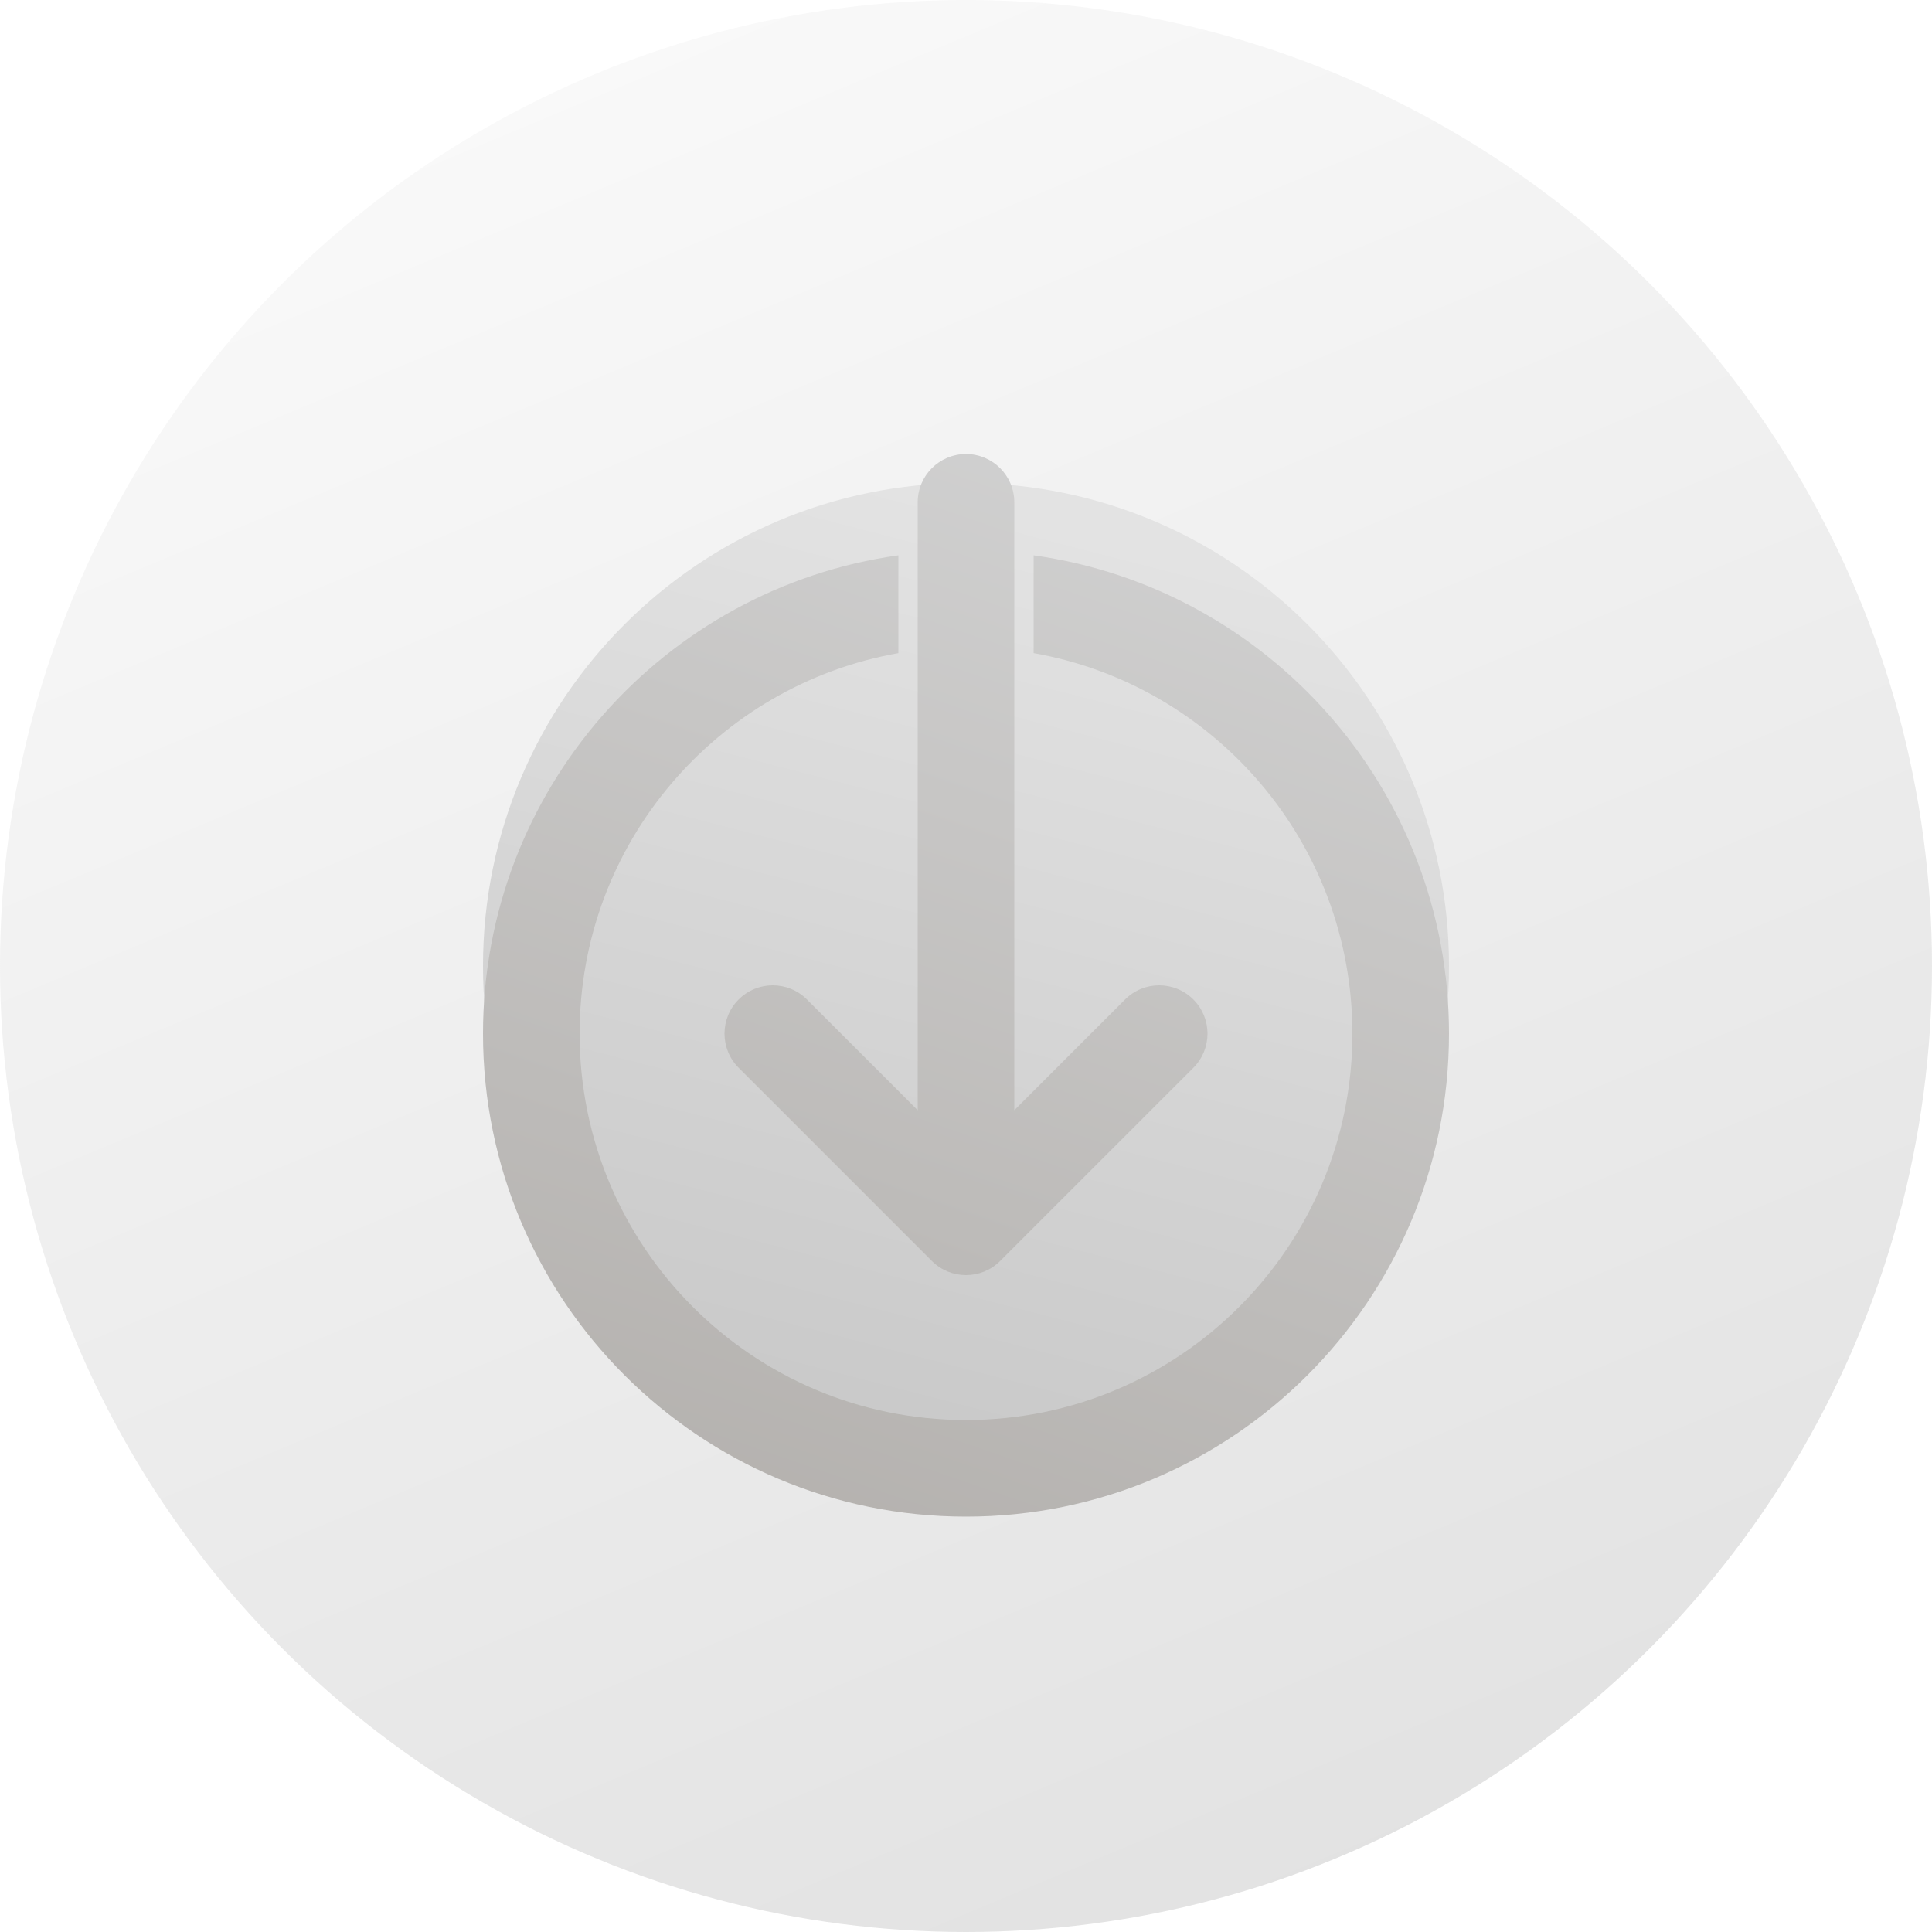 <svg width="200" height="200" viewBox="0 0 200 200" fill="none" xmlns="http://www.w3.org/2000/svg">
<g clip-path="url(#clip0_4873_70424)">
<circle cx="100" cy="100" r="100" fill="url(#paint0_linear_4873_70424)"/>
<path d="M100 50C72.386 50 50 72.386 50 100C50 127.614 72.386 150 100 150C127.614 150 150 127.614 150 100C150 72.386 127.614 50 100 50Z" fill="url(#paint1_linear_4873_70424)"/>
<g filter="url(#filter0_ii_4873_70424)">
<path d="M105 45C105 42.239 102.761 40 100 40C97.239 40 95 42.239 95 45V107.929L83.535 96.465C81.583 94.512 78.417 94.512 76.465 96.465C74.512 98.417 74.512 101.583 76.465 103.536L96.465 123.536C98.417 125.488 101.583 125.488 103.536 123.536L123.536 103.536C125.488 101.583 125.488 98.417 123.536 96.465C121.583 94.512 118.417 94.512 116.464 96.465L105 107.929V45Z" fill="url(#paint2_linear_4873_70424)"/>
<path d="M50 100C50 74.761 68.7 53.89 93 50.486V60.61C74.246 63.92 60 80.297 60 100C60 122.091 77.909 140 100 140C122.091 140 140 122.091 140 100C140 80.297 125.754 63.92 107 60.61V50.486C131.3 53.89 150 74.761 150 100C150 127.614 127.614 150 100 150C72.386 150 50 127.614 50 100Z" fill="url(#paint3_linear_4873_70424)"/>
</g>
</g>
<defs>
<filter id="filter0_ii_4873_70424" x="50" y="40" width="100" height="114" filterUnits="userSpaceOnUse" color-interpolation-filters="sRGB">
<feFlood flood-opacity="0" result="BackgroundImageFix"/>
<feBlend mode="normal" in="SourceGraphic" in2="BackgroundImageFix" result="shape"/>
<feColorMatrix in="SourceAlpha" type="matrix" values="0 0 0 0 0 0 0 0 0 0 0 0 0 0 0 0 0 0 127 0" result="hardAlpha"/>
<feOffset dy="3"/>
<feGaussianBlur stdDeviation="3.5"/>
<feComposite in2="hardAlpha" operator="arithmetic" k2="-1" k3="1"/>
<feColorMatrix type="matrix" values="0 0 0 0 0.067 0 0 0 0 0.063 0 0 0 0 0.059 0 0 0 0.14 0"/>
<feBlend mode="normal" in2="shape" result="effect1_innerShadow_4873_70424"/>
<feColorMatrix in="SourceAlpha" type="matrix" values="0 0 0 0 0 0 0 0 0 0 0 0 0 0 0 0 0 0 127 0" result="hardAlpha"/>
<feOffset dy="4"/>
<feGaussianBlur stdDeviation="9.5"/>
<feComposite in2="hardAlpha" operator="arithmetic" k2="-1" k3="1"/>
<feColorMatrix type="matrix" values="0 0 0 0 0.067 0 0 0 0 0.063 0 0 0 0 0.059 0 0 0 0.14 0"/>
<feBlend mode="normal" in2="effect1_innerShadow_4873_70424" result="effect2_innerShadow_4873_70424"/>
</filter>
<linearGradient id="paint0_linear_4873_70424" x1="63.241" y1="6.473" x2="144.074" y2="200.112" gradientUnits="userSpaceOnUse">
<stop stop-color="#E0E0E0" stop-opacity="0.2"/>
<stop offset="1" stop-color="#6B6B6B" stop-opacity="0.2"/>
</linearGradient>
<linearGradient id="paint1_linear_4873_70424" x1="119.136" y1="56.79" x2="95.062" y2="150" gradientUnits="userSpaceOnUse">
<stop stop-color="#E3E3E3"/>
<stop offset="1" stop-color="#C9C9C9"/>
</linearGradient>
<linearGradient id="paint2_linear_4873_70424" x1="121.505" y1="40" x2="80.802" y2="157.76" gradientUnits="userSpaceOnUse">
<stop stop-color="#D1D1D1"/>
<stop offset="1" stop-color="#B3B0AD"/>
<stop offset="1" stop-color="#B3B3B3"/>
</linearGradient>
<linearGradient id="paint3_linear_4873_70424" x1="121.505" y1="40" x2="80.802" y2="157.76" gradientUnits="userSpaceOnUse">
<stop stop-color="#D1D1D1"/>
<stop offset="1" stop-color="#B3B0AD"/>
<stop offset="1" stop-color="#B3B3B3"/>
</linearGradient>
<clipPath id="clip0_4873_70424">
<rect width="200" height="200" fill="white"/>
</clipPath>
</defs>
</svg>
